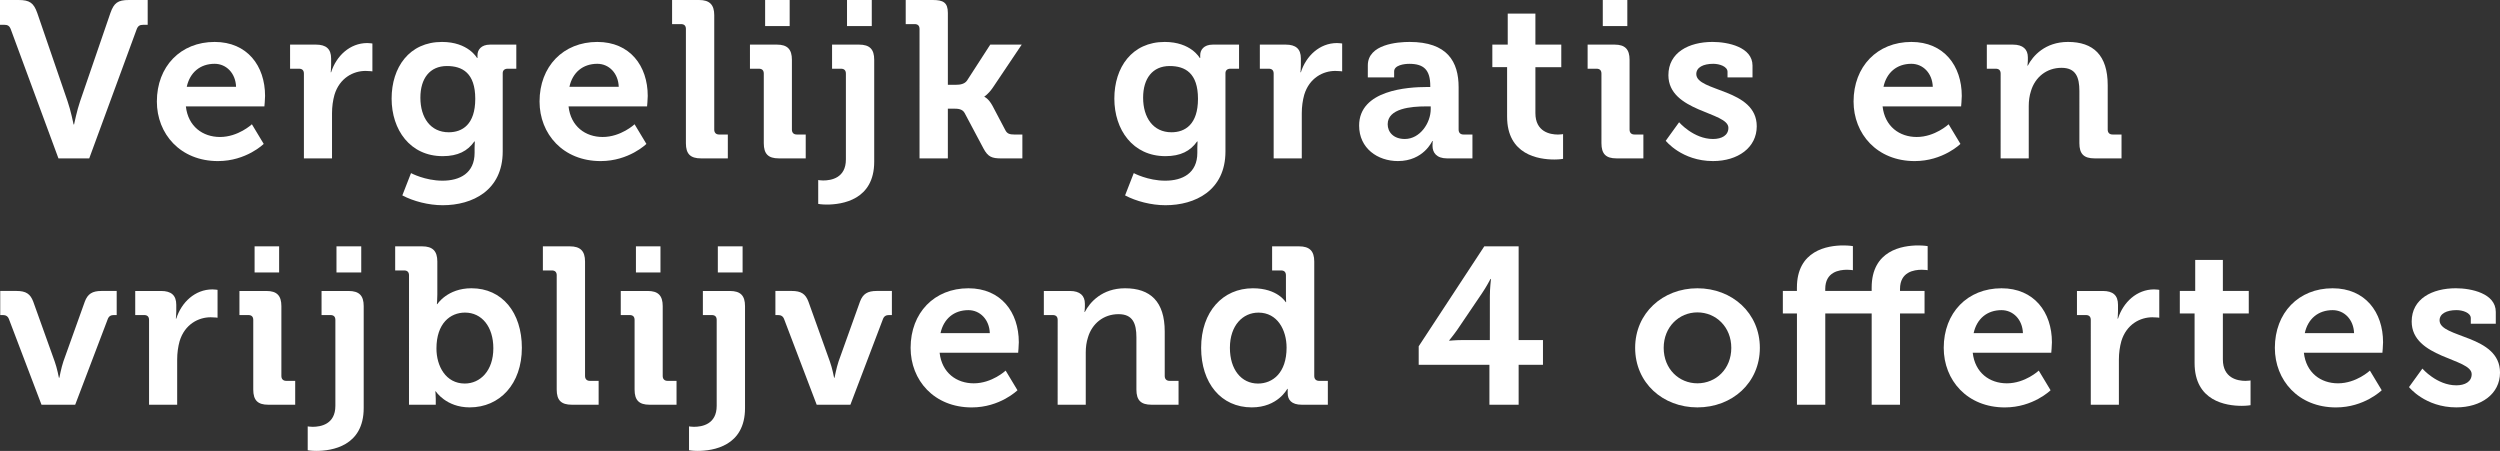 <?xml version="1.0" encoding="utf-8"?>
<!-- Generator: Adobe Illustrator 16.0.0, SVG Export Plug-In . SVG Version: 6.00 Build 0)  -->
<!DOCTYPE svg PUBLIC "-//W3C//DTD SVG 1.1//EN" "http://www.w3.org/Graphics/SVG/1.1/DTD/svg11.dtd">
<svg version="1.1" id="Layer_1" xmlns="http://www.w3.org/2000/svg" xmlns:xlink="http://www.w3.org/1999/xlink" x="0px" y="0px"
	 width="245.727px" height="44.32px" viewBox="0 0 245.727 44.32" enable-background="new 0 0 245.727 44.32" xml:space="preserve">
<rect x="0" y="0" width="245.727" height="44.32" fill="#333333" stroke="none"/>
<g>
	<path fill="#FFFFFF" d="M1.074,2.917C0.942,2.544,0.767,2.435,0.394,2.435H0V0h1.818c1.098,0,1.492,0.285,1.843,1.272l2.981,8.683
		c0.308,0.877,0.592,2.28,0.592,2.28H7.28c0,0,0.285-1.403,0.593-2.28l2.981-8.683C11.204,0.285,11.577,0,12.674,0h1.842v2.436
		h-0.417c-0.373,0-0.548,0.108-0.68,0.481L8.771,15.568H5.745L1.074,2.917z"/>
	<path fill="#FFFFFF" d="M21.098,4.122c3.201,0,4.956,2.347,4.956,5.308c0,0.328-0.066,1.029-0.066,1.029h-7.719
		c0.22,1.975,1.667,3.005,3.355,3.005c1.798,0,3.135-1.25,3.135-1.25l1.162,1.931c0,0-1.71,1.688-4.494,1.688
		c-3.706,0-6.008-2.675-6.008-5.854C15.419,6.534,17.743,4.122,21.098,4.122z M23.202,8.53c-0.043-1.338-0.966-2.259-2.104-2.259
		c-1.425,0-2.435,0.854-2.741,2.259H23.202z"/>
	<path fill="#FFFFFF" d="M29.871,7.236c0-0.329-0.176-0.482-0.482-0.482h-0.877V4.385h2.544c0.986,0,1.49,0.417,1.49,1.359v0.658
		c0,0.416-0.043,0.701-0.043,0.701h0.043c0.505-1.602,1.842-2.872,3.553-2.872c0.241,0,0.504,0.044,0.504,0.044v2.74
		c0,0-0.285-0.044-0.68-0.044c-1.184,0-2.543,0.68-3.048,2.347c-0.153,0.548-0.241,1.162-0.241,1.819v4.43h-2.763V7.236z"/>
	<path fill="#FFFFFF" d="M43.446,4.122c2.589,0,3.442,1.579,3.442,1.579h0.044c0,0,0-0.132,0-0.285c0-0.504,0.352-1.03,1.229-1.03
		h2.587v2.368h-0.855c-0.285,0-0.481,0.153-0.481,0.438v7.696c0,3.837-2.981,5.283-5.897,5.283c-1.404,0-2.895-0.395-3.97-0.965
		l0.854-2.191c0,0,1.383,0.744,3.093,0.744c1.688,0,3.156-0.724,3.156-2.739v-0.526c0-0.264,0.021-0.592,0.021-0.592h-0.043
		c-0.658,0.941-1.623,1.446-3.113,1.446c-3.202,0-5.021-2.588-5.021-5.656C38.491,6.622,40.224,4.122,43.446,4.122z M46.714,9.714
		c0-2.544-1.272-3.224-2.785-3.224c-1.688,0-2.609,1.229-2.609,3.114c0,1.951,0.986,3.397,2.785,3.397
		C45.441,13.003,46.714,12.235,46.714,9.714z"/>
	<path fill="#FFFFFF" d="M58.712,4.122c3.201,0,4.955,2.347,4.955,5.308c0,0.328-0.066,1.029-0.066,1.029h-7.718
		c0.22,1.975,1.667,3.005,3.354,3.005c1.8,0,3.137-1.25,3.137-1.25l1.162,1.931c0,0-1.71,1.688-4.495,1.688
		c-3.705,0-6.008-2.675-6.008-5.854C53.032,6.534,55.356,4.122,58.712,4.122z M60.816,8.53c-0.044-1.338-0.965-2.259-2.104-2.259
		c-1.426,0-2.436,0.854-2.742,2.259H60.816z"/>
	<path fill="#FFFFFF" d="M67.419,2.851c0-0.329-0.176-0.482-0.482-0.482H66.06V0h2.653c1.03,0,1.491,0.461,1.491,1.491V12.74
		c0,0.307,0.176,0.482,0.481,0.482h0.854v2.346h-2.63c-1.053,0-1.491-0.438-1.491-1.491V2.851z"/>
	<path fill="#FFFFFF" d="M75.073,7.236c0-0.329-0.176-0.482-0.482-0.482h-0.877V4.385h2.653c1.029,0,1.47,0.461,1.47,1.491v6.863
		c0,0.307,0.175,0.482,0.48,0.482h0.878v2.346h-2.652c-1.031,0-1.47-0.438-1.47-1.491V7.236z M75.205,0h2.412v2.565h-2.412V0z"/>
	<path fill="#FFFFFF" d="M80.907,17.739c0.789,0,2.236-0.241,2.236-2.063v-8.44c0-0.329-0.176-0.482-0.481-0.482h-0.878V4.385h2.652
		c1.054,0,1.491,0.461,1.491,1.491v10.021c0,3.749-3.136,4.21-4.67,4.21c-0.505,0-0.834-0.066-0.834-0.066v-2.346
		C80.425,17.695,80.622,17.739,80.907,17.739z M83.254,0h2.434v2.565h-2.434V0z"/>
	<path fill="#FFFFFF" d="M90.382,2.851c0-0.329-0.176-0.482-0.482-0.482h-0.877V0h2.653c1.03,0,1.49,0.241,1.49,1.272v7.06H94
		c0.351,0,0.811-0.064,1.052-0.416l2.28-3.53h3.092l-2.828,4.211c-0.482,0.7-0.833,0.877-0.833,0.877v0.044
		c0,0,0.396,0.152,0.789,0.877l1.271,2.412c0.176,0.328,0.395,0.417,0.921,0.417h0.746v2.346h-2.063
		c-0.942,0-1.315-0.153-1.754-0.965l-1.864-3.508c-0.219-0.396-0.68-0.417-1.03-0.417h-0.613v4.89h-2.784V2.851L90.382,2.851z"/>
	<path fill="#FFFFFF" d="M114.484,4.122c2.587,0,3.442,1.579,3.442,1.579h0.044c0,0,0-0.132,0-0.285c0-0.504,0.351-1.03,1.229-1.03
		h2.588v2.368h-0.855c-0.285,0-0.481,0.153-0.481,0.438v7.696c0,3.837-2.981,5.283-5.898,5.283c-1.403,0-2.896-0.395-3.969-0.965
		l0.854-2.191c0,0,1.381,0.744,3.092,0.744c1.688,0,3.157-0.724,3.157-2.739v-0.526c0-0.264,0.022-0.592,0.022-0.592h-0.044
		c-0.658,0.941-1.623,1.446-3.114,1.446c-3.201,0-5.021-2.588-5.021-5.656C109.528,6.622,111.261,4.122,114.484,4.122z
		 M117.751,9.714c0-2.544-1.271-3.224-2.784-3.224c-1.688,0-2.609,1.229-2.609,3.114c0,1.951,0.986,3.397,2.784,3.397
		C116.479,13.003,117.751,12.235,117.751,9.714z"/>
	<path fill="#FFFFFF" d="M125.189,7.236c0-0.329-0.176-0.482-0.481-0.482h-0.877V4.385h2.543c0.985,0,1.49,0.417,1.49,1.359v0.658
		c0,0.416-0.044,0.701-0.044,0.701h0.044c0.505-1.602,1.843-2.872,3.553-2.872c0.241,0,0.505,0.044,0.505,0.044v2.74
		c0,0-0.285-0.044-0.68-0.044c-1.186,0-2.545,0.68-3.049,2.347c-0.152,0.548-0.24,1.162-0.24,1.819v4.43h-2.764V7.236z"/>
	<path fill="#FFFFFF" d="M140.232,8.552h0.352V8.464c0-1.601-0.637-2.191-2.062-2.191c-0.505,0-1.491,0.132-1.491,0.745V7.61h-2.587
		V6.425c0-2.083,2.938-2.303,4.101-2.303c3.728,0,4.824,1.952,4.824,4.451v4.167c0,0.307,0.176,0.482,0.481,0.482h0.877v2.346h-2.5
		c-1.03,0-1.425-0.57-1.425-1.229c0-0.284,0.021-0.481,0.021-0.481h-0.043c0,0-0.854,1.973-3.377,1.973
		c-1.994,0-3.814-1.249-3.814-3.486C133.589,8.837,138.413,8.552,140.232,8.552z M138.084,13.661c1.491,0,2.543-1.579,2.543-2.938
		v-0.265h-0.482c-1.445,0-3.749,0.198-3.749,1.755C136.396,12.959,136.943,13.661,138.084,13.661z"/>
	<path fill="#FFFFFF" d="M148.13,6.601h-1.447V4.385h1.513V1.338h2.72v3.048h2.544v2.216h-2.544v4.517
		c0,1.842,1.446,2.105,2.215,2.105c0.307,0,0.504-0.044,0.504-0.044v2.434c0,0-0.351,0.064-0.854,0.064
		c-1.558,0-4.647-0.46-4.647-4.21V6.601H148.13z"/>
	<path fill="#FFFFFF" d="M157.407,7.236c0-0.329-0.176-0.482-0.482-0.482h-0.877V4.385h2.653c1.029,0,1.47,0.461,1.47,1.491v6.863
		c0,0.307,0.175,0.482,0.48,0.482h0.878v2.346h-2.652c-1.031,0-1.47-0.438-1.47-1.491V7.236L157.407,7.236z M157.539,0h2.412v2.565
		h-2.412V0z"/>
	<path fill="#FFFFFF" d="M165.04,12.017c0,0,1.425,1.645,3.332,1.645c0.854,0,1.514-0.352,1.514-1.097
		c0-1.579-5.898-1.558-5.898-5.175c0-2.236,2.018-3.269,4.342-3.269c1.514,0,3.926,0.505,3.926,2.324v1.163h-2.456V7.061
		c0-0.526-0.789-0.789-1.403-0.789c-0.986,0-1.667,0.351-1.667,1.009c0,1.754,5.942,1.403,5.942,5.131
		c0,2.104-1.863,3.42-4.298,3.42c-3.069,0-4.648-1.995-4.648-1.995L165.04,12.017z"/>
	<path fill="#FFFFFF" d="M187.87,4.122c3.2,0,4.955,2.347,4.955,5.308c0,0.328-0.065,1.029-0.065,1.029h-7.719
		c0.22,1.975,1.667,3.005,3.354,3.005c1.798,0,3.137-1.25,3.137-1.25l1.161,1.931c0,0-1.711,1.688-4.494,1.688
		c-3.706,0-6.01-2.675-6.01-5.854C182.19,6.534,184.516,4.122,187.87,4.122z M189.975,8.53c-0.044-1.338-0.965-2.259-2.104-2.259
		c-1.427,0-2.435,0.854-2.741,2.259H189.975z"/>
	<path fill="#FFFFFF" d="M196.645,7.236c0-0.329-0.176-0.482-0.481-0.482h-0.877V4.385h2.564c0.986,0,1.469,0.461,1.469,1.25v0.329
		c0,0.241-0.044,0.481-0.044,0.481h0.044c0.482-0.942,1.688-2.324,3.946-2.324c2.479,0,3.903,1.294,3.903,4.254v4.364
		c0,0.307,0.176,0.482,0.481,0.482h0.877v2.346h-2.652c-1.052,0-1.49-0.438-1.49-1.491V8.946c0-1.359-0.352-2.28-1.755-2.28
		c-1.49,0-2.609,0.943-3.004,2.28c-0.153,0.461-0.219,0.965-0.219,1.491v5.131h-2.764L196.645,7.236L196.645,7.236z"/>
	<path fill="#FFFFFF" d="M0.877,31.361c-0.109-0.285-0.308-0.396-0.614-0.396h-0.24v-2.367h1.601c0.922,0,1.358,0.284,1.645,1.053
		l2.105,5.876c0.24,0.658,0.416,1.601,0.416,1.601h0.045c0,0,0.175-0.941,0.395-1.601l2.104-5.876
		c0.285-0.769,0.745-1.053,1.645-1.053h1.491v2.367h-0.264c-0.308,0-0.504,0.109-0.613,0.396l-3.201,8.42H4.079L0.877,31.361z"/>
	<path fill="#FFFFFF" d="M14.65,31.449c0-0.329-0.175-0.482-0.481-0.482h-0.877v-2.367h2.544c0.985,0,1.49,0.417,1.49,1.358v0.658
		c0,0.416-0.043,0.701-0.043,0.701h0.043c0.505-1.602,1.842-2.872,3.553-2.872c0.241,0,0.504,0.044,0.504,0.044v2.74
		c0,0-0.285-0.044-0.68-0.044c-1.185,0-2.543,0.68-3.049,2.347c-0.152,0.548-0.24,1.162-0.24,1.819v4.43H14.65V31.449z"/>
	<path fill="#FFFFFF" d="M24.893,31.449c0-0.329-0.175-0.482-0.481-0.482h-0.877v-2.367h2.652c1.03,0,1.47,0.46,1.47,1.49v6.863
		c0,0.307,0.176,0.482,0.481,0.482h0.877v2.346h-2.652c-1.03,0-1.47-0.438-1.47-1.491V31.449z M25.024,24.213h2.412v2.565h-2.412
		V24.213z"/>
	<path fill="#FFFFFF" d="M30.728,41.952c0.789,0,2.236-0.241,2.236-2.062v-8.441c0-0.329-0.176-0.482-0.482-0.482h-0.877v-2.367
		h2.652c1.053,0,1.491,0.46,1.491,1.49V40.11c0,3.749-3.137,4.21-4.671,4.21c-0.504,0-0.832-0.066-0.832-0.066v-2.346
		C30.245,41.908,30.442,41.952,30.728,41.952z M33.073,24.213h2.434v2.565h-2.434V24.213z"/>
	<path fill="#FFFFFF" d="M40.202,27.063c0-0.329-0.177-0.482-0.482-0.482h-0.878v-2.368h2.653c1.03,0,1.49,0.461,1.49,1.491v3.245
		c0,0.548-0.044,0.943-0.044,0.943h0.044c0,0,0.986-1.559,3.354-1.559c3.025,0,4.955,2.392,4.955,5.854
		c0,3.553-2.17,5.854-5.131,5.854c-2.324,0-3.332-1.578-3.332-1.578h-0.044c0,0,0.044,0.308,0.044,0.745v0.57h-2.631L40.202,27.063
		L40.202,27.063z M45.683,37.698c1.514,0,2.808-1.25,2.808-3.465c0-2.127-1.141-3.508-2.784-3.508c-1.447,0-2.808,1.053-2.808,3.529
		C42.898,35.988,43.819,37.698,45.683,37.698z"/>
	<path fill="#FFFFFF" d="M54.721,27.063c0-0.329-0.176-0.482-0.482-0.482H53.36v-2.368h2.654c1.03,0,1.49,0.461,1.49,1.491v11.249
		c0,0.307,0.176,0.482,0.481,0.482h0.855v2.346H56.21c-1.053,0-1.491-0.438-1.491-1.491V27.063H54.721z"/>
	<path fill="#FFFFFF" d="M62.374,31.449c0-0.329-0.175-0.482-0.482-0.482h-0.877v-2.367h2.653c1.03,0,1.47,0.46,1.47,1.49v6.863
		c0,0.307,0.175,0.482,0.482,0.482h0.877v2.346h-2.653c-1.03,0-1.47-0.438-1.47-1.491V31.449z M62.506,24.213h2.412v2.565h-2.412
		V24.213z"/>
	<path fill="#FFFFFF" d="M68.209,41.952c0.789,0,2.235-0.241,2.235-2.062v-8.441c0-0.329-0.175-0.482-0.481-0.482h-0.877v-2.367
		h2.652c1.054,0,1.491,0.46,1.491,1.49V40.11c0,3.749-3.136,4.21-4.671,4.21c-0.504,0-0.833-0.066-0.833-0.066v-2.346
		C67.727,41.908,67.924,41.952,68.209,41.952z M70.556,24.213h2.435v2.565h-2.435V24.213z"/>
	<path fill="#FFFFFF" d="M77.069,31.361c-0.108-0.285-0.307-0.396-0.613-0.396h-0.241v-2.367h1.602c0.921,0,1.359,0.284,1.646,1.053
		l2.104,5.876c0.241,0.658,0.417,1.601,0.417,1.601h0.044c0,0,0.176-0.941,0.396-1.601l2.104-5.876
		c0.285-0.769,0.746-1.053,1.646-1.053h1.491v2.367h-0.264c-0.308,0-0.505,0.109-0.613,0.396l-3.201,8.42h-3.313L77.069,31.361z"/>
	<path fill="#FFFFFF" d="M95.185,28.335c3.201,0,4.955,2.348,4.955,5.308c0,0.329-0.064,1.029-0.064,1.029h-7.72
		c0.221,1.975,1.667,3.005,3.355,3.005c1.798,0,3.136-1.25,3.136-1.25l1.162,1.931c0,0-1.711,1.688-4.495,1.688
		c-3.706,0-6.009-2.675-6.009-5.854C89.505,30.747,91.83,28.335,95.185,28.335z M97.289,32.743
		c-0.044-1.338-0.965-2.259-2.104-2.259c-1.426,0-2.434,0.854-2.741,2.259H97.289z"/>
	<path fill="#FFFFFF" d="M103.959,31.449c0-0.329-0.176-0.482-0.482-0.482H102.6v-2.367h2.565c0.985,0,1.469,0.46,1.469,1.25v0.328
		c0,0.241-0.044,0.481-0.044,0.481h0.044c0.482-0.942,1.688-2.324,3.946-2.324c2.479,0,3.902,1.294,3.902,4.254v4.364
		c0,0.307,0.177,0.482,0.482,0.482h0.877v2.346h-2.653c-1.052,0-1.489-0.438-1.489-1.491v-5.131c0-1.359-0.353-2.28-1.756-2.28
		c-1.489,0-2.608,0.943-3.004,2.28c-0.152,0.461-0.219,0.965-0.219,1.491v5.131h-2.763L103.959,31.449L103.959,31.449z"/>
	<path fill="#FFFFFF" d="M123.148,28.335c2.435,0,3.224,1.36,3.224,1.36h0.044c0,0-0.021-0.285-0.021-0.658v-1.974
		c0-0.329-0.176-0.482-0.481-0.482h-0.877v-2.368h2.651c1.031,0,1.491,0.461,1.491,1.491v11.249c0,0.307,0.176,0.482,0.482,0.482
		h0.854v2.346h-2.564c-1.01,0-1.383-0.482-1.383-1.141c0-0.241,0-0.416,0-0.416h-0.044c0,0-0.921,1.818-3.485,1.818
		c-3.025,0-4.978-2.39-4.978-5.854C118.062,30.638,120.188,28.335,123.148,28.335z M126.459,34.168c0-1.731-0.899-3.441-2.764-3.441
		c-1.534,0-2.807,1.25-2.807,3.464c0,2.127,1.118,3.509,2.763,3.509C125.1,37.698,126.459,36.646,126.459,34.168z"/>
	<path fill="#FFFFFF" d="M139.445,34.036l6.446-9.823h3.377v9.21h2.392v2.435h-2.392v3.925h-2.872v-3.925h-6.951V34.036z
		 M146.44,29.103c0-0.769,0.109-1.688,0.109-1.688h-0.044c0,0-0.438,0.834-0.833,1.403l-2.435,3.597
		c-0.417,0.592-0.789,1.03-0.789,1.03v0.044c0,0,0.636-0.065,1.358-0.065h2.632L146.44,29.103L146.44,29.103z"/>
	<path fill="#FFFFFF" d="M166.837,28.335c3.421,0,6.14,2.436,6.14,5.854c0,3.442-2.719,5.854-6.14,5.854
		c-3.398,0-6.117-2.411-6.117-5.854C160.72,30.77,163.438,28.335,166.837,28.335z M166.837,37.677c1.82,0,3.333-1.403,3.333-3.486
		c0-2.062-1.513-3.486-3.333-3.486c-1.798,0-3.312,1.426-3.312,3.486C163.526,36.272,165.039,37.677,166.837,37.677z"/>
	<path fill="#FFFFFF" d="M176.62,30.813h-1.383v-2.215h1.383V28.27c0-3.662,3.004-4.146,4.561-4.146c0.57,0,0.942,0.066,0.942,0.066
		v2.368c0,0-0.241-0.044-0.569-0.044c-0.79,0-2.149,0.219-2.149,1.886v0.197h4.562V28.27c0-3.662,3.004-4.146,4.583-4.146
		c0.548,0,0.921,0.066,0.921,0.066v2.368c0,0-0.241-0.044-0.57-0.044c-0.789,0-2.147,0.219-2.147,1.886v0.197h2.412v2.215h-2.412
		v8.968h-2.785v-8.968h-4.561v8.968h-2.784v-8.968H176.62z"/>
	<path fill="#FFFFFF" d="M196.73,28.335c3.201,0,4.955,2.348,4.955,5.308c0,0.329-0.064,1.029-0.064,1.029h-7.72
		c0.221,1.975,1.667,3.005,3.355,3.005c1.798,0,3.136-1.25,3.136-1.25l1.162,1.931c0,0-1.711,1.688-4.495,1.688
		c-3.706,0-6.008-2.675-6.008-5.854C191.052,30.747,193.376,28.335,196.73,28.335z M198.835,32.743
		c-0.044-1.338-0.965-2.259-2.104-2.259c-1.426,0-2.434,0.854-2.74,2.259H198.835z"/>
	<path fill="#FFFFFF" d="M205.505,31.449c0-0.329-0.176-0.482-0.482-0.482h-0.877v-2.367h2.543c0.986,0,1.491,0.417,1.491,1.358
		v0.658c0,0.416-0.044,0.701-0.044,0.701h0.044c0.504-1.602,1.842-2.872,3.552-2.872c0.241,0,0.505,0.044,0.505,0.044v2.74
		c0,0-0.284-0.044-0.68-0.044c-1.185,0-2.544,0.68-3.048,2.347c-0.153,0.548-0.241,1.162-0.241,1.819v4.43h-2.763V31.449
		L205.505,31.449z"/>
	<path fill="#FFFFFF" d="M215.703,30.813h-1.447v-2.215h1.513V25.55h2.719v3.049h2.545v2.215h-2.545v4.517
		c0,1.842,1.447,2.105,2.216,2.105c0.307,0,0.504-0.044,0.504-0.044v2.434c0,0-0.352,0.065-0.854,0.065
		c-1.558,0-4.647-0.46-4.647-4.21v-4.867H215.703z"/>
	<path fill="#FFFFFF" d="M229.278,28.335c3.201,0,4.955,2.348,4.955,5.308c0,0.329-0.064,1.029-0.064,1.029h-7.719
		c0.22,1.975,1.667,3.005,3.354,3.005c1.798,0,3.136-1.25,3.136-1.25l1.162,1.931c0,0-1.711,1.688-4.495,1.688
		c-3.706,0-6.009-2.675-6.009-5.854C223.599,30.747,225.924,28.335,229.278,28.335z M231.383,32.743
		c-0.044-1.338-0.965-2.259-2.104-2.259c-1.426,0-2.434,0.854-2.74,2.259H231.383z"/>
	<path fill="#FFFFFF" d="M238.097,36.229c0,0,1.425,1.645,3.332,1.645c0.855,0,1.514-0.352,1.514-1.097
		c0-1.579-5.897-1.558-5.897-5.175c0-2.236,2.017-3.269,4.341-3.269c1.514,0,3.926,0.505,3.926,2.324v1.163h-2.456v-0.549
		c0-0.526-0.789-0.789-1.402-0.789c-0.987,0-1.667,0.351-1.667,1.009c0,1.754,5.941,1.403,5.941,5.131
		c0,2.104-1.862,3.42-4.298,3.42c-3.069,0-4.647-1.995-4.647-1.995L238.097,36.229z"/>
</g>
</svg>
